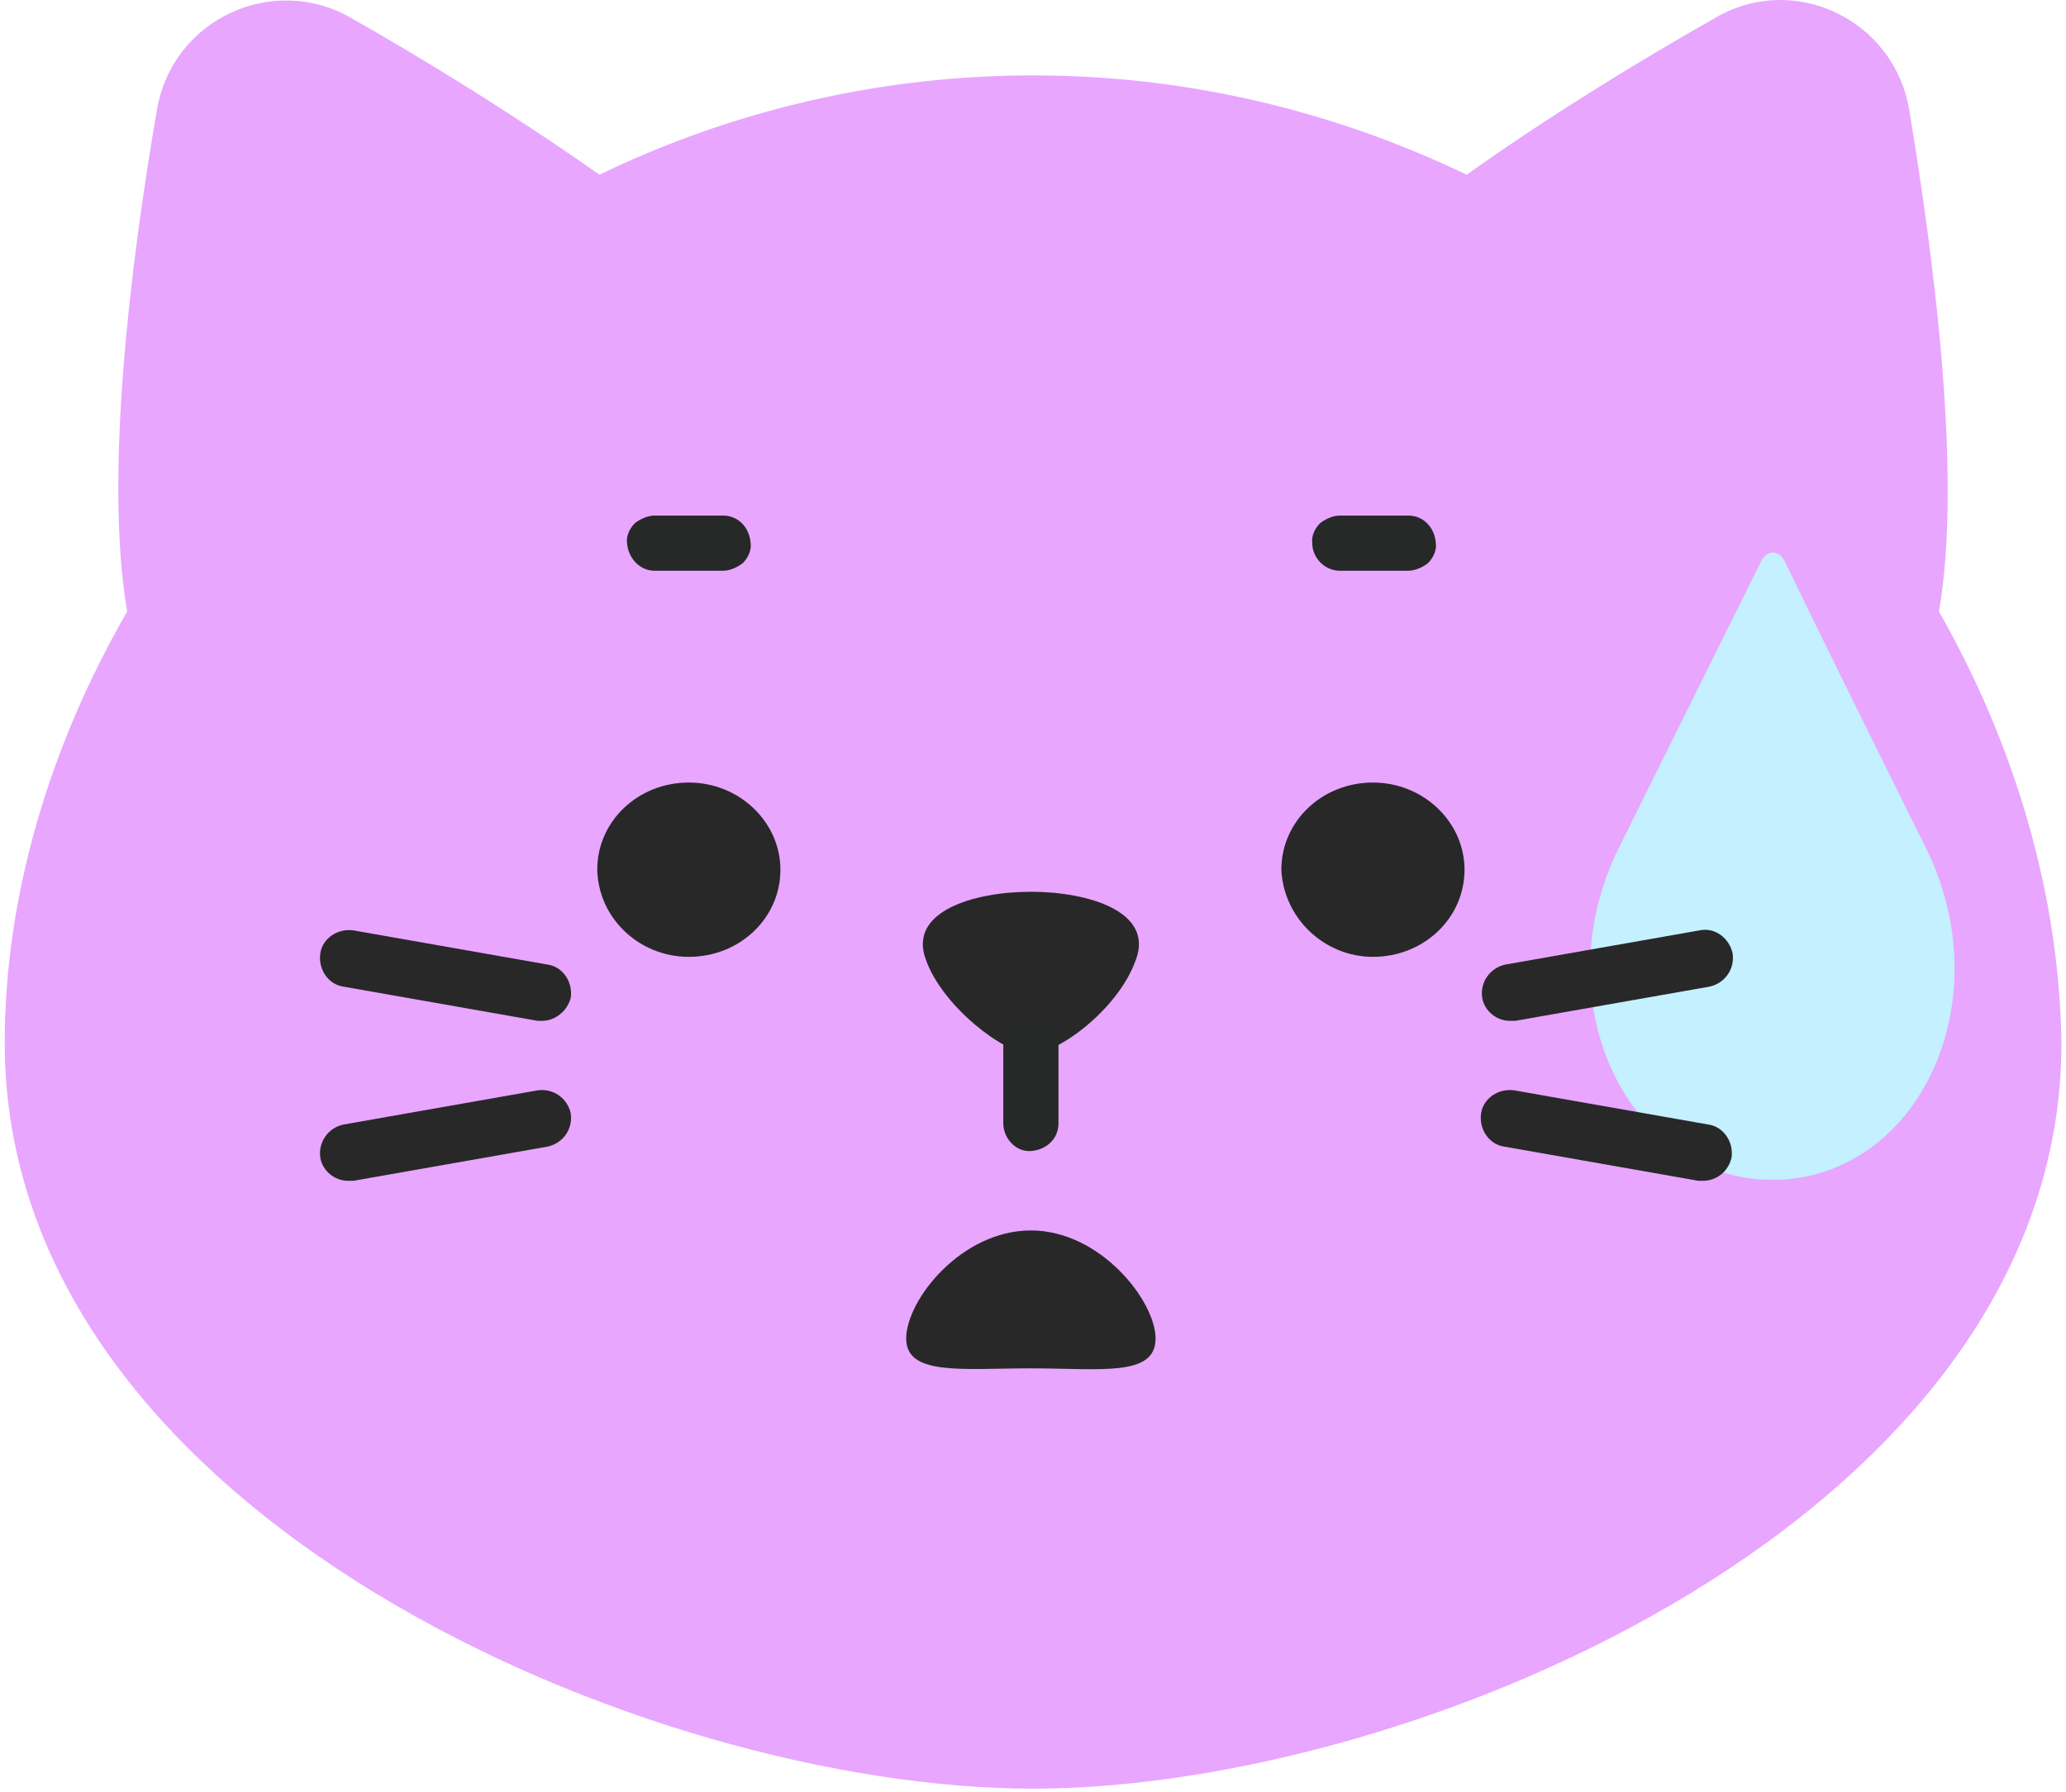 <svg width="363" height="315" viewBox="0 0 363 315" fill="none" xmlns="http://www.w3.org/2000/svg">
<path d="M340.683 107.478C344.754 83.824 339.907 46.21 335.448 19.26C332.734 3.362 315.092 -4.975 301.327 3.168C287.95 10.729 271.859 20.617 257.707 30.7C234.636 19.648 208.851 13.25 181.516 13.25C154.18 13.25 128.202 19.648 105.325 30.7C90.979 20.617 75.082 10.729 61.705 3.168C47.94 -4.781 30.298 3.362 27.584 19.26C22.931 46.21 18.278 83.824 22.349 107.478C8.585 131.326 0.83 157.694 0.83 183.287C0.83 266.269 114.05 314.353 181.516 314.353C248.982 314.353 362.202 266.269 362.202 183.287C361.814 157.5 354.253 131.326 340.683 107.478Z" fill="#E8A6FF"/>
<path d="M181.128 156.725C191.21 156.725 202.842 160.215 199.546 168.745C196.444 177.47 185.781 185.226 181.128 185.226C176.476 185.226 165.619 176.889 162.711 168.745C159.415 160.215 171.047 156.725 181.128 156.725Z" fill="#282828"/>
<path d="M121.029 168.164C129.947 168.164 137.12 161.378 137.12 152.847C137.12 144.51 129.947 137.53 121.029 137.53C112.111 137.53 104.938 144.316 104.938 152.847C105.131 161.378 112.305 168.164 121.029 168.164Z" fill="#282828"/>
<path d="M241.228 168.164C250.146 168.164 257.319 161.378 257.319 152.847C257.319 144.51 250.146 137.53 241.228 137.53C232.31 137.53 225.137 144.316 225.137 152.847C225.524 161.378 232.698 168.164 241.228 168.164Z" fill="#282828"/>
<path d="M95.244 179.409C95.05 179.409 94.662 179.409 94.469 179.409L60.348 173.399C57.633 173.011 55.889 170.297 56.276 167.582C56.664 164.868 59.378 163.123 62.093 163.511L96.213 169.521C98.928 169.909 100.672 172.623 100.285 175.338C99.703 177.664 97.57 179.409 95.244 179.409Z" fill="#282828"/>
<path d="M61.123 207.523C58.797 207.523 56.664 205.778 56.276 203.451C55.889 200.737 57.633 198.216 60.348 197.635L94.469 191.624C97.183 191.236 99.703 192.981 100.285 195.696C100.672 198.41 98.928 200.931 96.213 201.512L62.093 207.523C61.705 207.523 61.511 207.523 61.123 207.523Z" fill="#282828"/>
<path d="M176.281 183.481C176.281 187.552 176.281 191.624 176.281 195.695C176.281 196.277 176.281 196.859 176.281 197.44C176.281 199.961 178.414 202.481 181.128 202.288C183.842 202.094 185.975 200.155 185.975 197.44C185.975 193.369 185.975 189.297 185.975 185.226C185.975 184.644 185.975 184.062 185.975 183.481C185.975 180.96 183.842 178.44 181.128 178.634C178.608 178.827 176.281 180.766 176.281 183.481Z" fill="#272828"/>
<path d="M203.035 235.248C203.035 242.034 193.342 240.483 181.128 240.483C169.108 240.483 159.221 241.84 159.221 235.248C159.221 228.462 168.914 216.247 181.128 216.247C193.342 216.247 203.035 228.656 203.035 235.248Z" fill="#282828"/>
<path d="M115.019 100.304C118.509 100.304 121.999 100.304 125.488 100.304C126.07 100.304 126.458 100.304 127.039 100.304C128.203 100.304 129.56 99.722 130.529 98.947C131.304 98.171 132.08 96.814 131.886 95.457C131.692 92.743 129.754 90.61 127.039 90.61C123.55 90.61 120.06 90.61 116.57 90.61C115.989 90.61 115.601 90.61 115.019 90.61C113.856 90.61 112.499 91.192 111.53 91.967C110.754 92.743 109.979 94.1 110.173 95.457C110.367 97.978 112.305 100.304 115.019 100.304Z" fill="#272828"/>
<path d="M235.412 100.304C238.902 100.304 242.391 100.304 245.881 100.304C246.462 100.304 246.85 100.304 247.432 100.304C248.595 100.304 249.952 99.722 250.922 98.947C251.697 98.171 252.472 96.814 252.279 95.457C252.085 92.743 250.146 90.61 247.432 90.61C243.942 90.61 240.453 90.61 236.963 90.61C236.381 90.61 235.994 90.61 235.412 90.61C234.249 90.61 232.892 91.192 231.922 91.967C231.147 92.743 230.371 94.1 230.565 95.457C230.565 97.978 232.698 100.304 235.412 100.304Z" fill="#272828"/>
<path d="M338.356 148.969C351.54 175.531 337.581 205.971 312.96 207.328C312.378 207.328 311.796 207.328 311.409 207.328C310.827 207.328 310.245 207.328 309.858 207.328C285.236 205.971 271.278 175.337 284.461 148.969C292.797 132.101 301.133 115.427 309.47 98.559C310.439 96.62 312.572 96.62 313.541 98.559C321.684 115.427 330.02 132.101 338.356 148.969Z" fill="#C4F0FF"/>
<path d="M265.268 179.409C262.941 179.409 260.809 177.664 260.421 175.338C260.033 172.623 261.778 170.103 264.492 169.521L298.613 163.511C301.327 162.929 303.848 164.868 304.429 167.582C304.817 170.297 303.072 172.817 300.358 173.399L266.237 179.409C265.849 179.409 265.462 179.409 265.268 179.409Z" fill="#282828"/>
<path d="M299.194 207.523C299 207.523 298.613 207.523 298.419 207.523L264.298 201.512C261.584 201.124 259.839 198.41 260.227 195.696C260.614 192.981 263.329 191.236 266.043 191.624L300.164 197.635C302.878 198.022 304.623 200.737 304.235 203.451C303.653 205.972 301.521 207.523 299.194 207.523Z" fill="#282828"/>
</svg>

